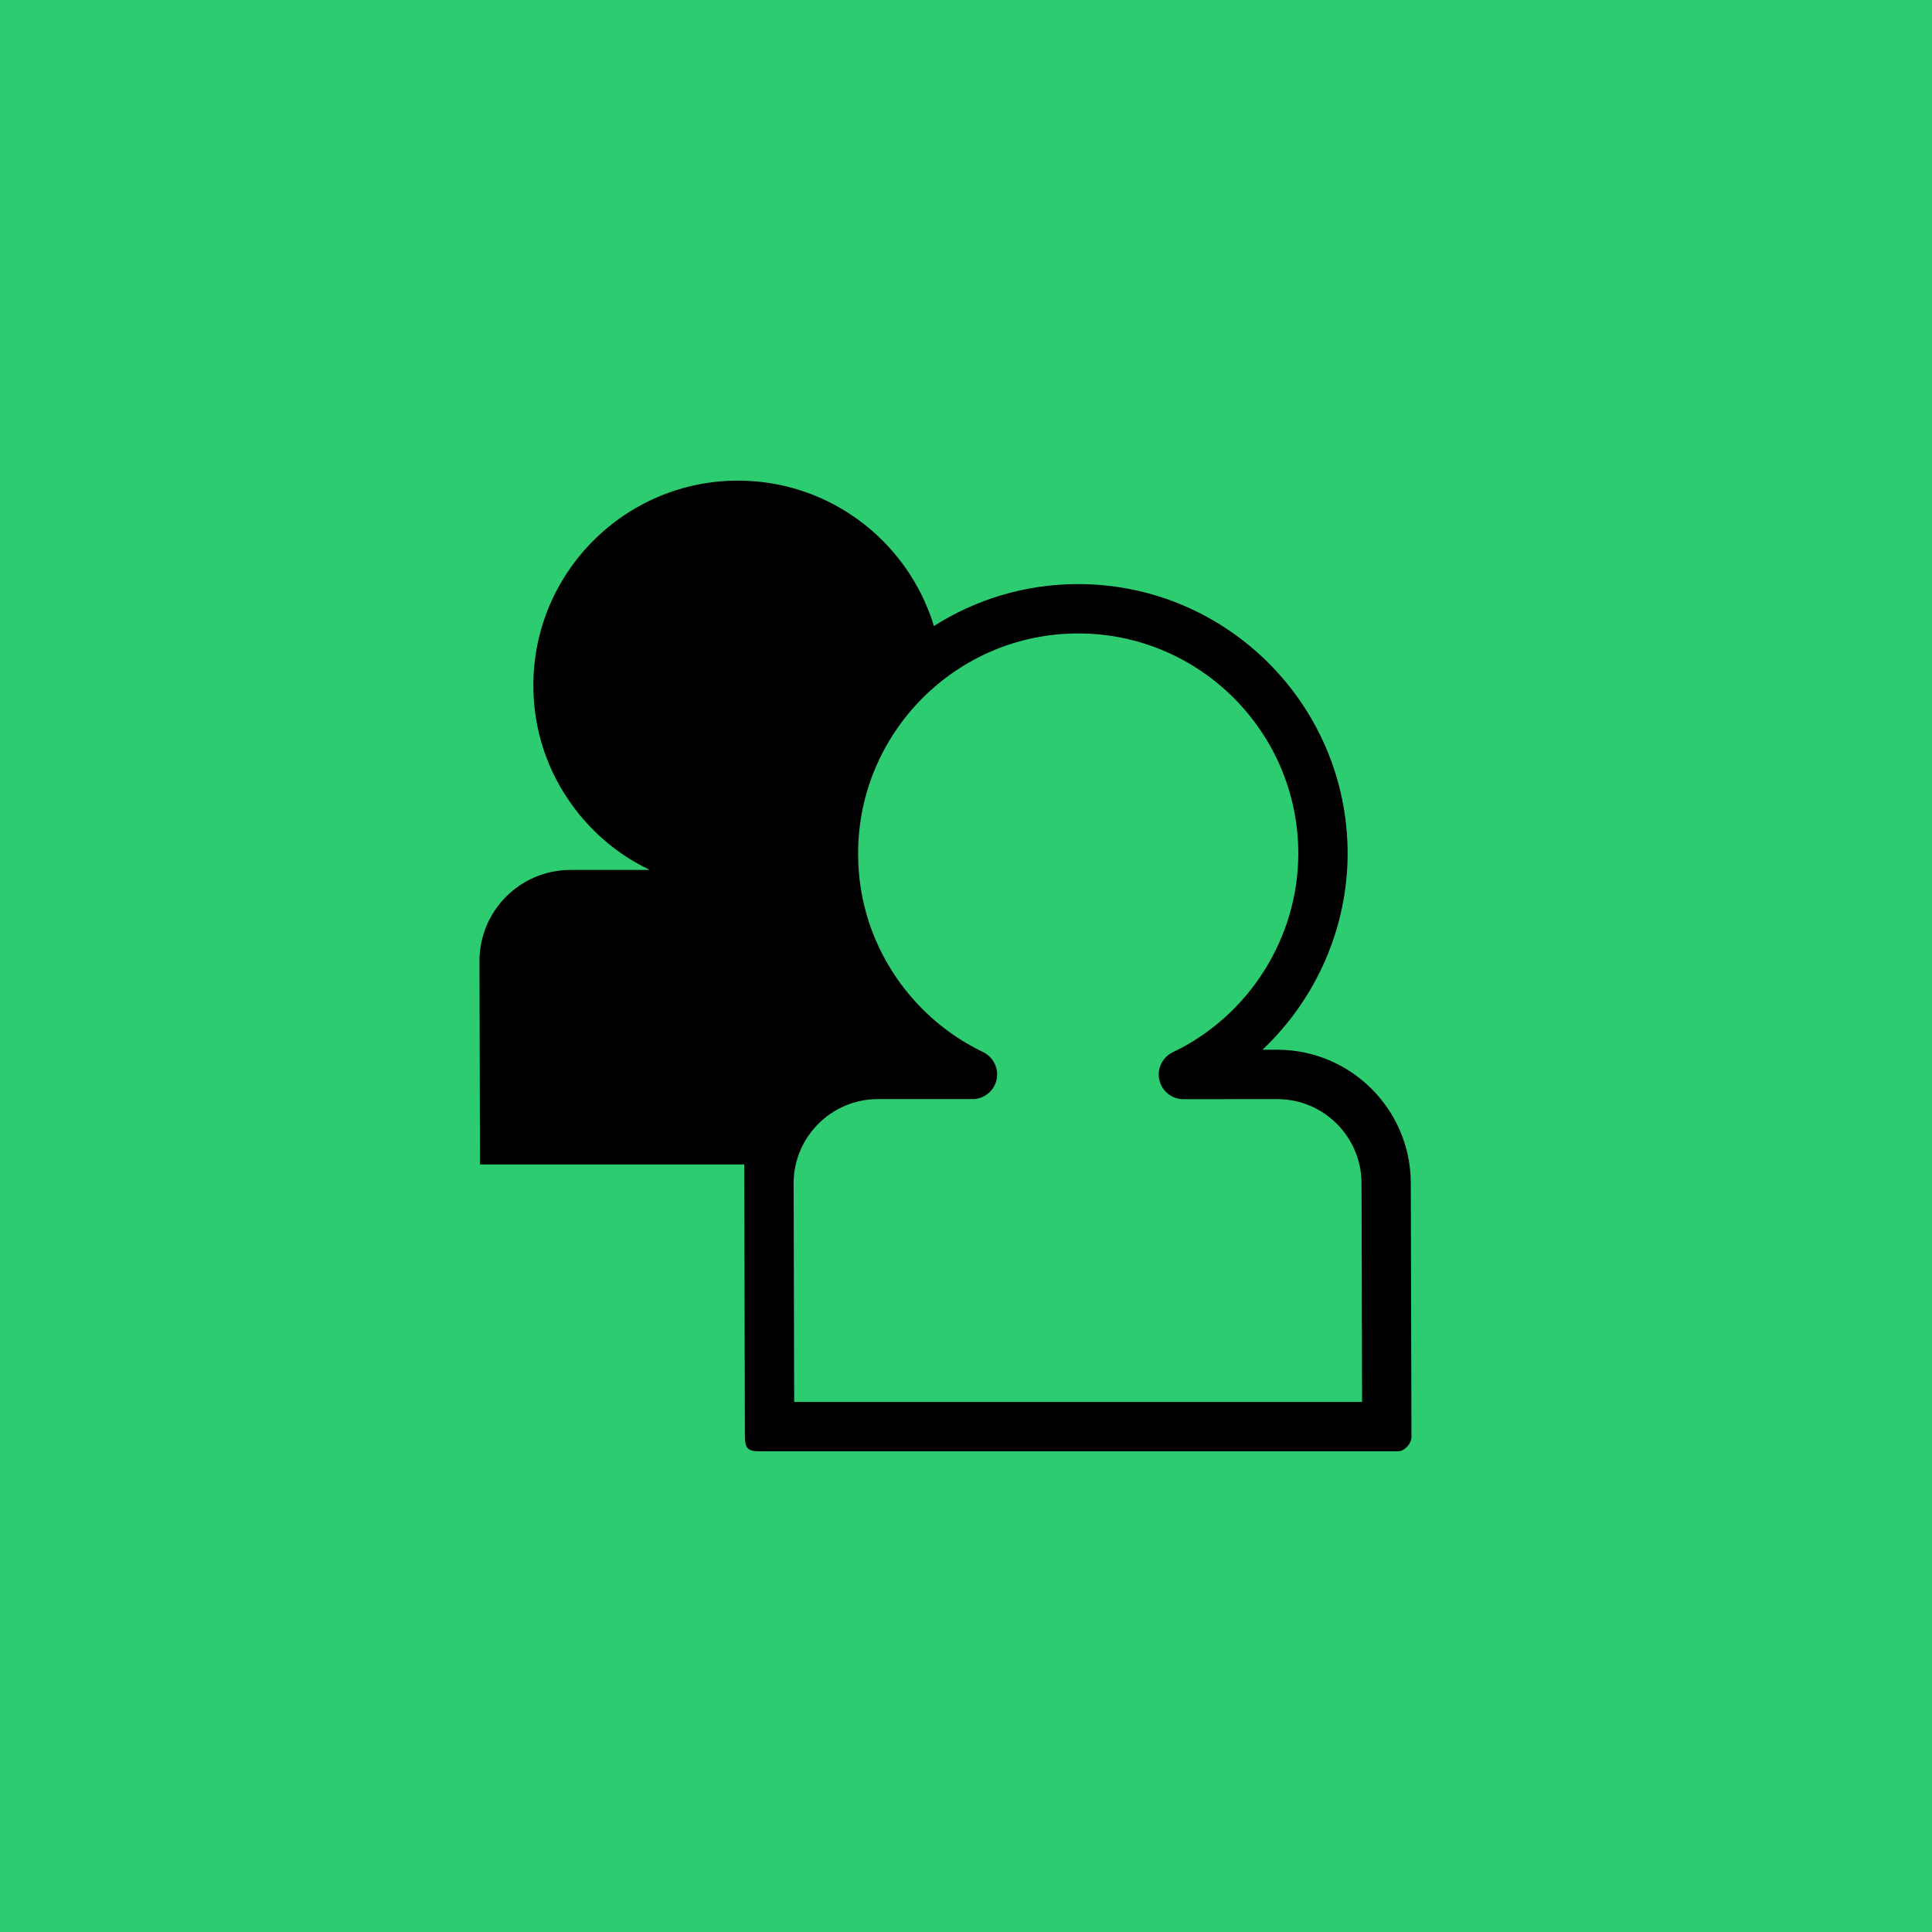 <?xml version="1.0" encoding="utf-8"?>
<!-- Generator: Adobe Illustrator 16.0.0, SVG Export Plug-In . SVG Version: 6.00 Build 0)  -->
<!DOCTYPE svg PUBLIC "-//W3C//DTD SVG 1.1//EN" "http://www.w3.org/Graphics/SVG/1.1/DTD/svg11.dtd">
<svg version="1.1" id="Layer_1" xmlns="http://www.w3.org/2000/svg" xmlns:xlink="http://www.w3.org/1999/xlink" x="0px" y="0px"
	 width="100px" height="100px" viewBox="0 0 100 100" enable-background="new 0 0 100 100" xml:space="preserve">
<path fill="#2ECC71" d="M-19.787-13.274c0.278,5.661-2.06,11.228-2.612,16.818c-0.638,6.463-0.78,12.415,0.012,18.888
	c1.434,11.72-0.789,22.854-0.776,34.537c0.007,6.424,1.133,12.232,2.033,18.532c0.852,5.96-1.808,12.063-1.279,18.104
	c0.462,5.28,1.717,14.622,6.702,17.699c2.659,1.642,7.094,1.822,10.122,1.536c3.977-0.376,7.86-1.316,11.876-1.432
	c3.477-0.101,6.756,0.664,10.201,0.763c6.709,0.191,13.102-0.754,19.72,0.158c5.927,0.816,11.349,3.014,17.372,3.195
	c6.953,0.21,13.079,0.729,19.984-0.469c2.061-0.357,10.389-2.229,11.13-0.767c5.522,0.319,14.806,0.872,18.722-3.633
	c1.92-2.209,3.04-7.059,2.946-9.846c-0.28-8.346-0.724-16.838-0.724-25.31c0-8.069,0.738-16.069,0.724-24.12
	c-0.011-6.206-0.433-12.205-0.476-18.356c-0.049-6.743-1.574-13.508-1.225-20.278c0.309-5.984,2.81-13.247,0.923-19.009
	c-1.714-5.236-8.275-7.509-13.188-8.627c-7.565-1.722-16.451-1.167-24.117-1.467c-6.521-0.255-13.328-1.183-19.844-0.735
	c-2.892,0.199-5.317,0.931-8.022,1.61c-4.763,1.195-10.625,0.285-15.498,0.279c-5.993-0.007-12.766-0.118-18.663,0.947
	c-3.987,0.72-7.186,2.001-11.33,2.435c-7.504,0.786-15.271,0.161-22.672,1.441"/>
<path d="M73.023,61.252c0-3.814-3.1-6.918-6.912-6.918h-0.766c2.756-2.602,4.406-6.273,4.408-10.155
	c0-7.69-6.256-13.947-13.947-13.947c-2.746,0-5.309,0.797-7.469,2.173l0,0c-0.104-0.359-0.191-0.593-0.331-0.935
	c-1.579-3.865-5.381-6.593-9.807-6.593c-5.842,0-10.592,4.751-10.592,10.592c-0.003,2.287,0.716,4.465,2.074,6.296
	c0.863,1.162,1.927,2.12,3.17,2.848c0.254,0.149,0.517,0.288,0.782,0.415h-4.105c-2.601,0-4.711,2.112-4.711,4.714l0.027,10.529
	h13.678l0.033,13.979c0.002,0.705,0.098,0.871,0.802,0.871h32.999c0.338,0,0.701-0.396,0.701-0.738L73.023,61.252z M41.107,72.566
	l-0.029-11.314c0-2.404,1.956-4.363,4.361-4.363h4.901c0.547,0,1.031-0.352,1.205-0.869c0.176-0.518-0.002-1.094-0.437-1.426
	c-0.067-0.053-0.142-0.098-0.218-0.135c-0.285-0.139-0.563-0.285-0.834-0.445c-1.33-0.777-2.479-1.81-3.411-3.063
	c-1.46-1.972-2.232-4.313-2.229-6.772c0-6.282,5.109-11.392,11.391-11.392c6.283,0,11.393,5.11,11.393,11.392
	c-0.002,4.362-2.551,8.4-6.496,10.285c-0.539,0.258-0.828,0.854-0.697,1.436c0.133,0.582,0.65,0.994,1.246,0.994h0.002l4.857-0.004
	c2.404,0,4.361,1.957,4.361,4.365L70.5,72.566H41.107L41.107,72.566z"/>
</svg>
